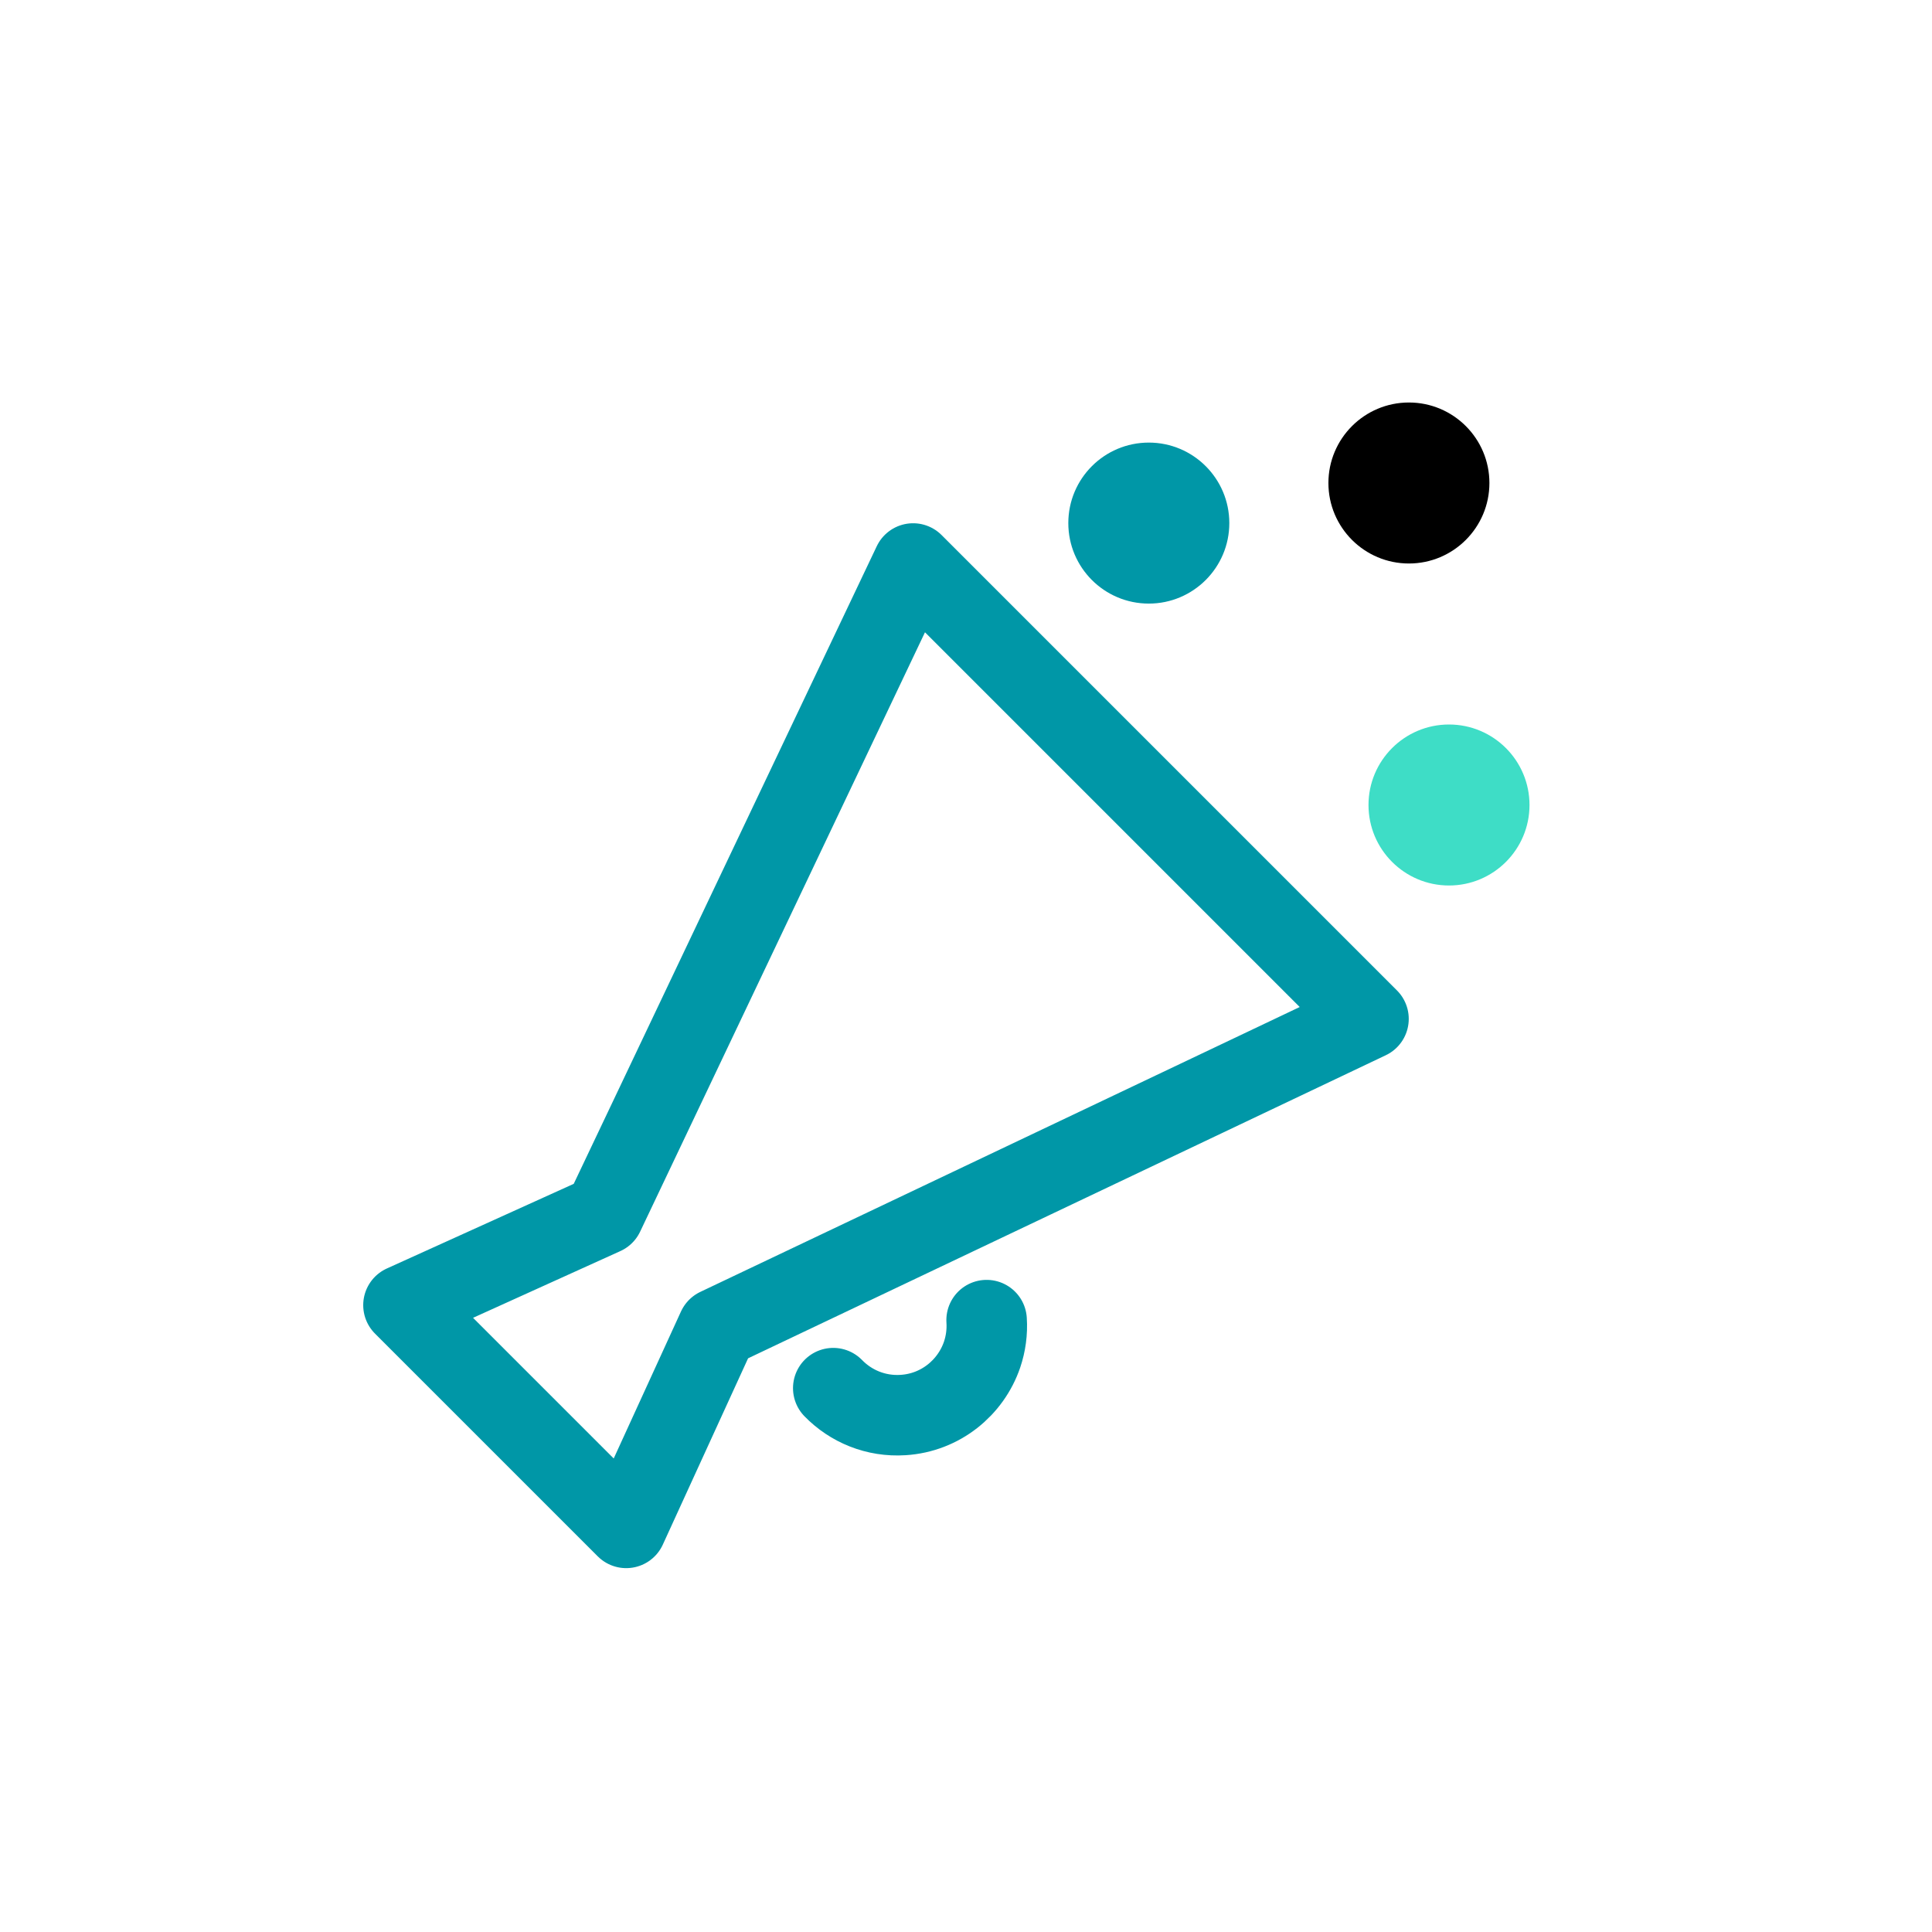 <svg width="24" height="24" viewBox="0 0 24 24" fill="none" xmlns="http://www.w3.org/2000/svg">
<path d="M15.271 6.498C15.271 7.05 14.823 7.498 14.271 7.498C13.718 7.498 13.271 7.05 13.271 6.498C13.271 5.946 13.718 5.498 14.271 5.498C14.823 5.498 15.271 5.946 15.271 6.498Z" fill="#0097A7"/>
<path d="M19 10C19 10.552 18.552 11 18 11C17.448 11 17 10.552 17 10C17 9.448 17.448 9 18 9C18.552 9 19 9.448 19 10Z" fill="#3EDDC6"/>
<path d="M18.502 6C18.502 6.552 18.054 7 17.502 7C16.95 7 16.502 6.552 16.502 6C16.502 5.448 16.95 5 17.502 5C18.054 5 18.502 5.448 18.502 6Z" fill="#000"/>
<path d="M10.351 17.244C10.57 17.469 10.881 17.6 11.219 17.578C11.681 17.549 12.059 17.24 12.2 16.827C12.245 16.693 12.266 16.548 12.256 16.399M5.012 16.213L7.5 15.086L11.343 7L17 12.657L8.914 16.5L7.779 18.98L5.012 16.213Z" stroke="#0097A7" stroke-linecap="round" stroke-linejoin="round"/>
</svg>
